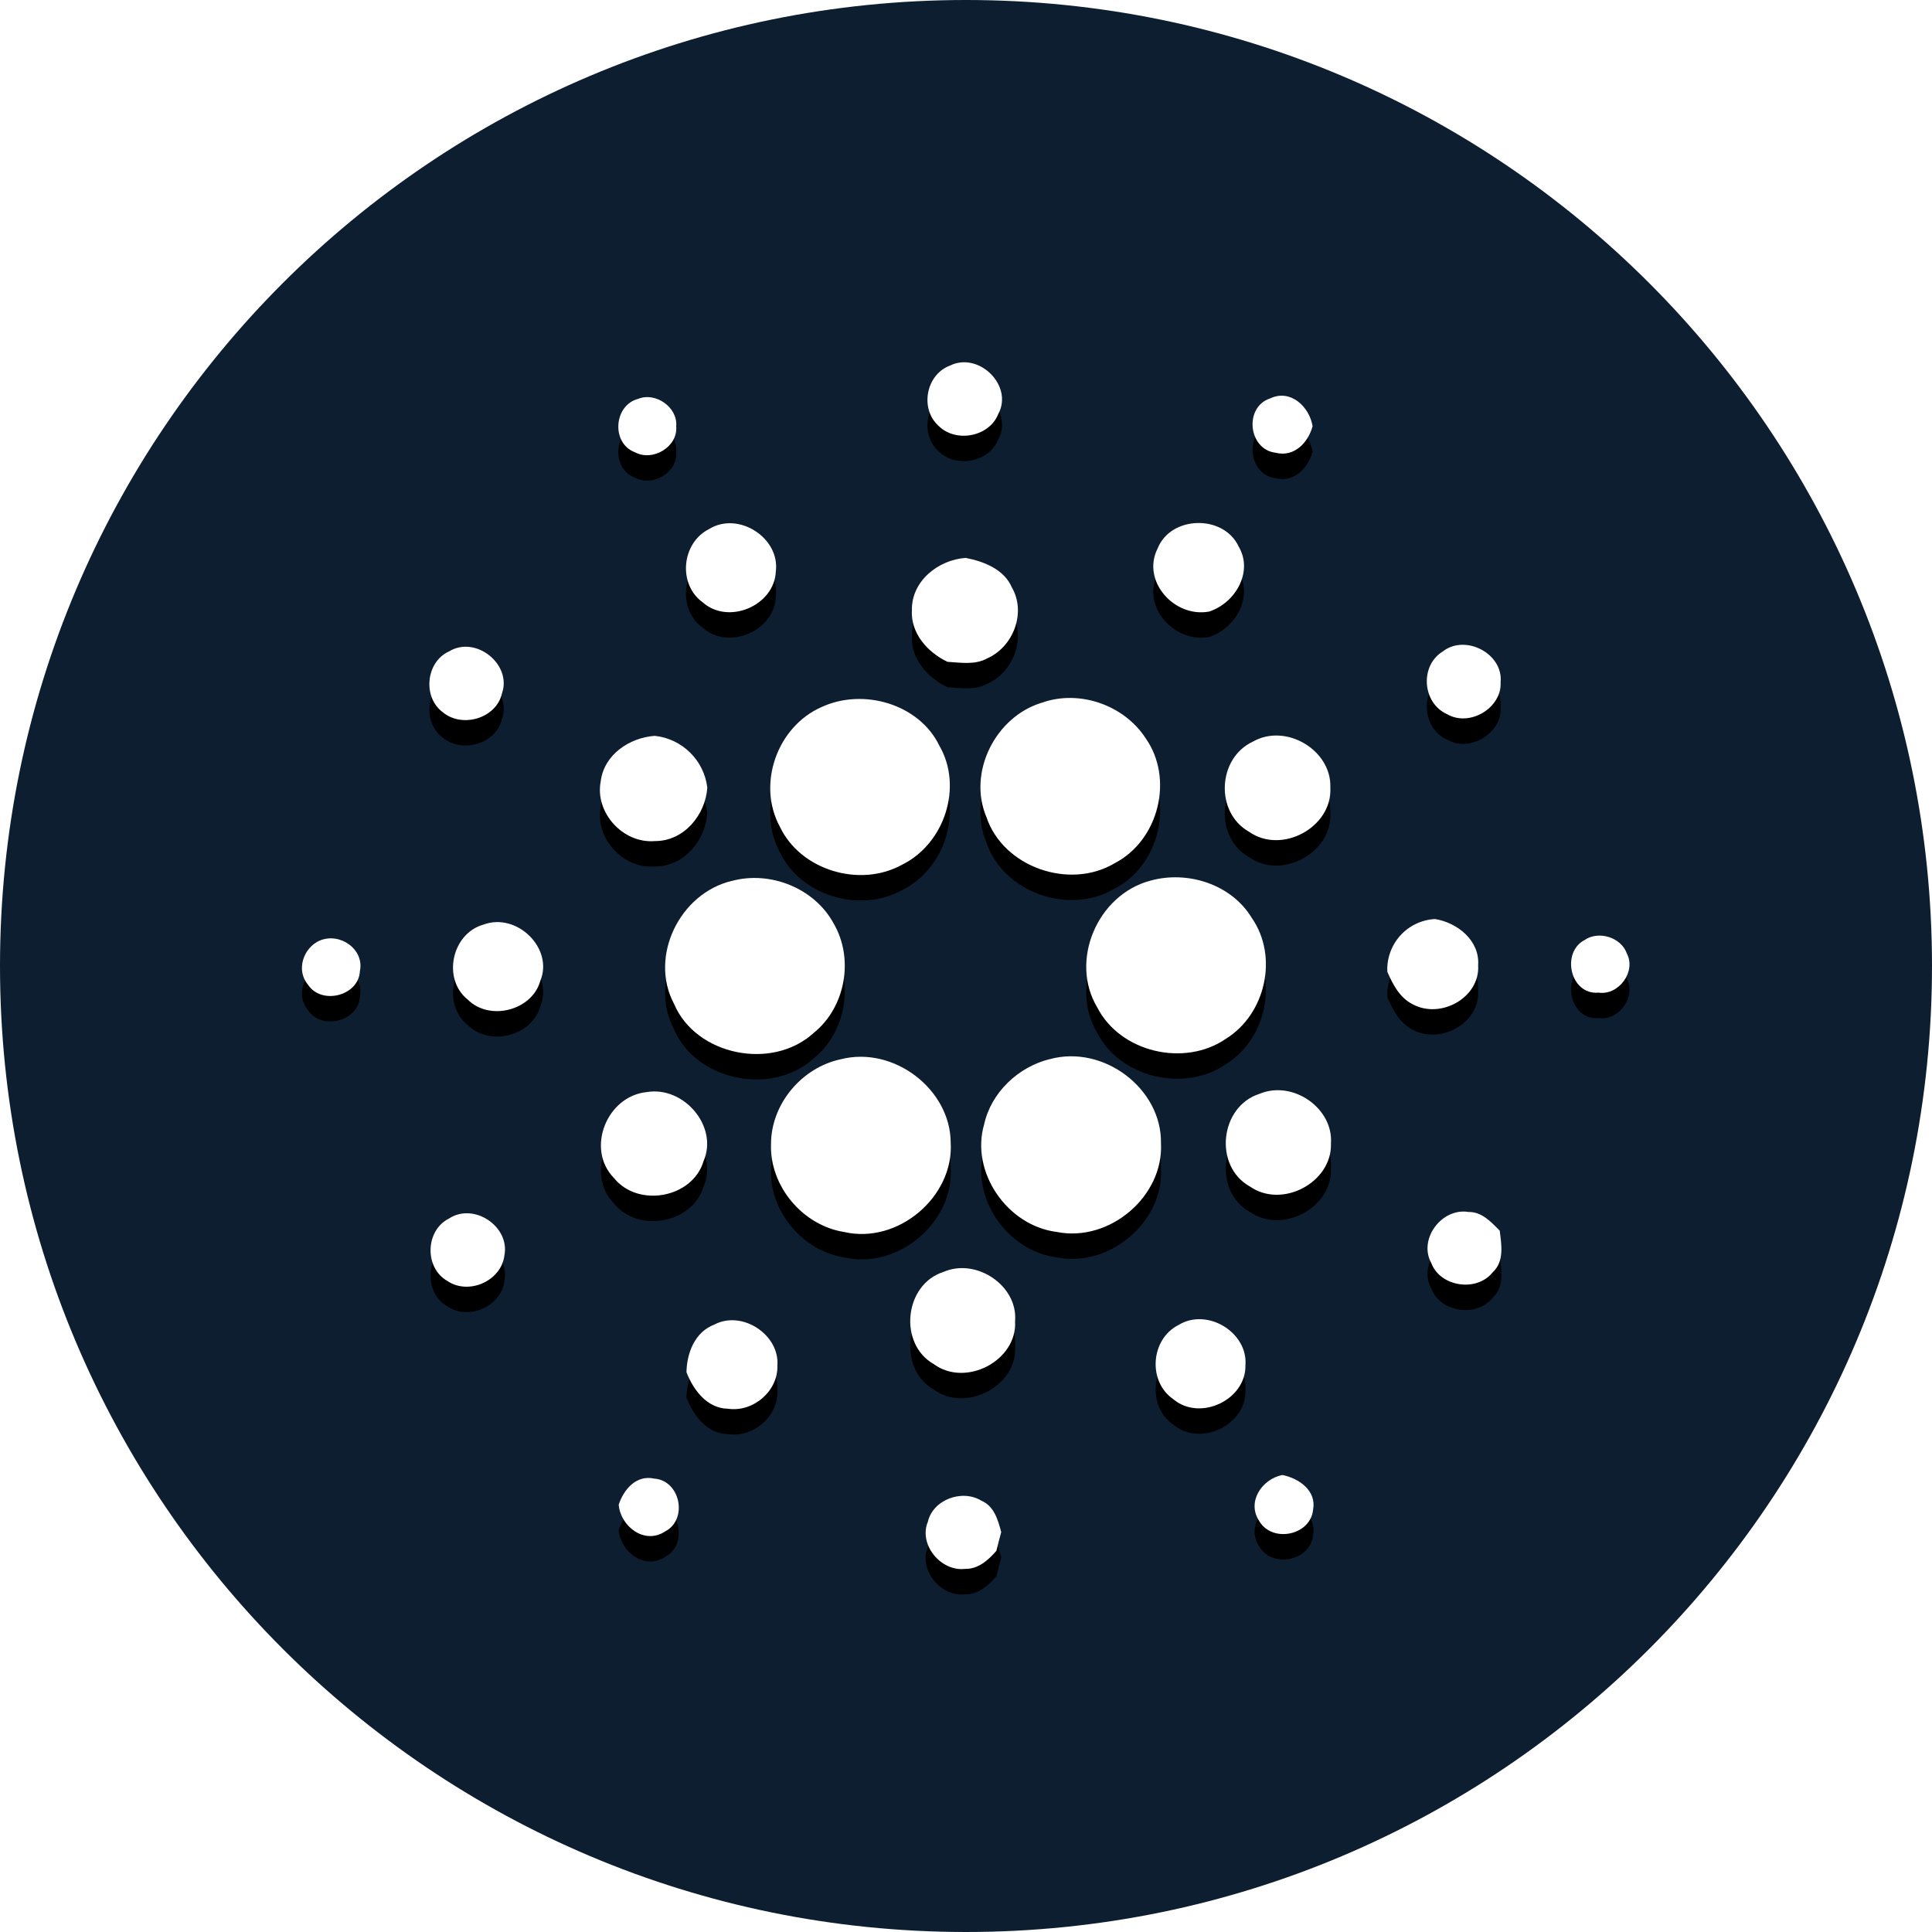 <svg width="38" height="38" viewBox="0 0 38 38" fill="none" xmlns="http://www.w3.org/2000/svg">
<path d="M19 38C29.493 38 38 29.493 38 19C38 8.507 29.493 0 19 0C8.507 0 0 8.507 0 19C0 29.493 8.507 38 19 38Z" fill="#0D1E30"/>
<g filter="url(#filter0_d_0_125)">
<path d="M18.674 7.196C19.243 6.903 19.937 7.581 19.636 8.14C19.459 8.596 18.793 8.717 18.453 8.369C18.093 8.037 18.211 7.377 18.674 7.195V7.196ZM12.552 7.845C12.898 7.704 13.336 8.016 13.3 8.387C13.336 8.789 12.837 9.086 12.485 8.894C12.018 8.716 12.071 7.97 12.552 7.845ZM25.09 8.905C24.55 8.841 24.464 8.005 24.983 7.836C25.387 7.644 25.757 8.006 25.817 8.383C25.731 8.703 25.458 8.998 25.09 8.905ZM13.945 10.407C14.524 10.047 15.348 10.583 15.259 11.244C15.229 11.911 14.329 12.298 13.821 11.847C13.329 11.493 13.404 10.68 13.945 10.407ZM22.768 10.79C23.026 10.136 24.071 10.115 24.364 10.752C24.655 11.247 24.298 11.861 23.781 12.029C23.096 12.155 22.447 11.426 22.768 10.79ZM17.936 11.993C17.93 11.43 18.451 11.012 18.993 10.973C19.354 11.044 19.746 11.195 19.901 11.552C20.189 12.046 19.933 12.724 19.414 12.951C19.176 13.082 18.894 13.033 18.635 13.017C18.239 12.827 17.906 12.451 17.936 11.993ZM8.833 12.812C9.362 12.491 10.074 13.073 9.873 13.638C9.764 14.127 9.097 14.325 8.716 14.014C8.308 13.722 8.372 13.02 8.834 12.811L8.833 12.812ZM28.382 12.81C28.829 12.468 29.569 12.861 29.515 13.416C29.545 13.923 28.905 14.307 28.461 14.046C27.972 13.828 27.921 13.087 28.382 12.811V12.81ZM20.497 13.82C21.235 13.559 22.114 13.871 22.534 14.521C23.09 15.313 22.796 16.519 21.932 16.974C21.039 17.512 19.734 17.057 19.403 16.074C19.029 15.195 19.575 14.096 20.495 13.82H20.497ZM16.159 13.907C16.978 13.527 18.081 13.845 18.477 14.669C18.942 15.472 18.582 16.589 17.75 17.004C16.916 17.471 15.74 17.117 15.337 16.256C14.885 15.422 15.286 14.29 16.159 13.907ZM11.816 15.366C11.879 14.847 12.377 14.509 12.879 14.473C13.141 14.501 13.386 14.617 13.573 14.802C13.761 14.986 13.88 15.229 13.912 15.491C13.876 16.025 13.457 16.545 12.882 16.543C12.249 16.596 11.695 15.977 11.816 15.366ZM24.643 14.587C25.293 14.216 26.194 14.756 26.166 15.49C26.21 16.268 25.212 16.815 24.566 16.359C23.894 15.979 23.946 14.91 24.643 14.587ZM14.395 17.327C15.153 17.121 16.022 17.473 16.394 18.159C16.801 18.85 16.635 19.81 16.002 20.318C15.189 21.061 13.691 20.762 13.259 19.748C12.761 18.818 13.366 17.571 14.394 17.326L14.395 17.327ZM22.621 17.323C23.359 17.115 24.225 17.395 24.622 18.056C25.147 18.812 24.896 19.942 24.116 20.429C23.297 20.995 22.031 20.698 21.58 19.812C21.033 18.897 21.583 17.602 22.621 17.323ZM9.511 18.185C10.167 17.942 10.893 18.653 10.627 19.293C10.466 19.875 9.631 20.091 9.2 19.661C8.695 19.258 8.882 18.361 9.511 18.185ZM27.287 19.114C27.274 18.853 27.366 18.597 27.541 18.402C27.716 18.208 27.961 18.091 28.223 18.076C28.671 18.147 29.108 18.504 29.073 18.985C29.114 19.62 28.337 20.051 27.786 19.753C27.528 19.623 27.396 19.363 27.287 19.114ZM6.287 18.501C6.681 18.331 7.169 18.668 7.079 19.099C7.058 19.587 6.325 19.775 6.057 19.367C5.819 19.083 5.962 18.647 6.287 18.5V18.501ZM31.164 18.491C31.442 18.297 31.888 18.436 31.998 18.755C32.184 19.105 31.842 19.582 31.443 19.524C30.883 19.574 30.702 18.734 31.164 18.491ZM16.538 20.834C17.575 20.569 18.692 21.42 18.699 22.472C18.765 23.535 17.666 24.477 16.604 24.232C15.782 24.102 15.137 23.323 15.165 22.507C15.162 21.725 15.761 20.999 16.538 20.834ZM20.649 20.832C21.702 20.543 22.852 21.409 22.835 22.485C22.891 23.528 21.826 24.439 20.785 24.231C19.806 24.107 19.084 23.049 19.357 22.114C19.494 21.491 20.024 20.985 20.649 20.831V20.832ZM12.721 21.48C13.45 21.357 14.134 22.156 13.838 22.838C13.622 23.565 12.549 23.761 12.074 23.168C11.518 22.598 11.934 21.558 12.721 21.48ZM24.779 21.512C25.43 21.243 26.228 21.797 26.178 22.491C26.204 23.255 25.218 23.782 24.583 23.336C23.862 22.935 23.994 21.756 24.779 21.512ZM28.149 24.837C27.895 24.37 28.357 23.751 28.885 23.838C29.146 23.833 29.331 24.036 29.498 24.207C29.532 24.484 29.591 24.814 29.357 25.027C29.04 25.422 28.321 25.309 28.149 24.837ZM8.831 23.967C9.324 23.645 10.032 24.126 9.921 24.692C9.861 25.194 9.22 25.48 8.799 25.195C8.345 24.938 8.362 24.202 8.831 23.967ZM18.56 25.016C19.205 24.737 20.026 25.289 19.965 25.987C20.012 26.759 18.997 27.294 18.366 26.83C17.666 26.433 17.783 25.262 18.56 25.016ZM14.055 26.05C14.603 25.766 15.339 26.257 15.29 26.862C15.306 27.359 14.815 27.782 14.316 27.708C13.904 27.7 13.635 27.335 13.502 26.989C13.509 26.613 13.667 26.194 14.055 26.051V26.05ZM23.182 26.06C23.747 25.715 24.55 26.209 24.496 26.855C24.51 27.532 23.603 27.964 23.077 27.52C22.569 27.172 22.631 26.336 23.182 26.06ZM24.769 29.919C24.518 29.546 24.813 29.096 25.221 29.011C25.549 29.076 25.897 29.319 25.827 29.692C25.78 30.199 25.027 30.354 24.769 29.92V29.919ZM12.169 29.595C12.268 29.298 12.511 29.005 12.866 29.082C13.382 29.117 13.536 29.885 13.083 30.121C12.677 30.39 12.204 30.021 12.169 29.595ZM18.249 29.936C18.347 29.496 18.923 29.284 19.303 29.517C19.555 29.623 19.629 29.899 19.693 30.134C19.659 30.256 19.627 30.379 19.598 30.502C19.442 30.683 19.241 30.864 18.983 30.858C18.502 30.914 18.067 30.379 18.248 29.936H18.249Z" fill="black"/>
</g>
<path d="M18.674 7.196C19.243 6.903 19.937 7.581 19.636 8.14C19.459 8.596 18.793 8.717 18.453 8.369C18.093 8.037 18.211 7.377 18.674 7.195V7.196ZM12.552 7.845C12.898 7.704 13.336 8.016 13.3 8.387C13.336 8.789 12.837 9.086 12.485 8.894C12.018 8.716 12.071 7.97 12.552 7.845ZM25.09 8.905C24.55 8.841 24.464 8.005 24.983 7.836C25.387 7.644 25.757 8.006 25.817 8.383C25.731 8.703 25.458 8.998 25.09 8.905ZM13.945 10.407C14.524 10.047 15.348 10.583 15.259 11.244C15.229 11.911 14.329 12.298 13.821 11.847C13.329 11.493 13.404 10.68 13.945 10.407ZM22.768 10.79C23.026 10.136 24.071 10.115 24.364 10.752C24.655 11.247 24.298 11.861 23.781 12.029C23.096 12.155 22.447 11.426 22.768 10.79ZM17.936 11.993C17.93 11.43 18.451 11.012 18.993 10.973C19.354 11.044 19.746 11.195 19.901 11.552C20.189 12.046 19.933 12.724 19.414 12.951C19.176 13.082 18.894 13.033 18.635 13.017C18.239 12.827 17.906 12.451 17.936 11.993ZM8.833 12.812C9.362 12.491 10.074 13.073 9.873 13.638C9.764 14.127 9.097 14.325 8.716 14.014C8.308 13.722 8.372 13.02 8.834 12.811L8.833 12.812ZM28.382 12.81C28.829 12.468 29.569 12.861 29.515 13.416C29.545 13.923 28.905 14.307 28.461 14.046C27.972 13.828 27.921 13.087 28.382 12.811V12.81ZM20.497 13.82C21.235 13.559 22.114 13.871 22.534 14.521C23.09 15.313 22.796 16.519 21.932 16.974C21.039 17.512 19.734 17.057 19.403 16.074C19.029 15.195 19.575 14.096 20.495 13.82H20.497ZM16.159 13.907C16.978 13.527 18.081 13.845 18.477 14.669C18.942 15.472 18.582 16.589 17.75 17.004C16.916 17.471 15.74 17.117 15.337 16.256C14.885 15.422 15.286 14.29 16.159 13.907ZM11.816 15.366C11.879 14.847 12.377 14.509 12.879 14.473C13.141 14.501 13.386 14.617 13.573 14.802C13.761 14.986 13.88 15.229 13.912 15.491C13.876 16.025 13.457 16.545 12.882 16.543C12.249 16.596 11.695 15.977 11.816 15.366ZM24.643 14.587C25.293 14.216 26.194 14.756 26.166 15.49C26.21 16.268 25.212 16.815 24.566 16.359C23.894 15.979 23.946 14.91 24.643 14.587ZM14.395 17.327C15.153 17.121 16.022 17.473 16.394 18.159C16.801 18.85 16.635 19.81 16.002 20.318C15.189 21.061 13.691 20.762 13.259 19.748C12.761 18.818 13.366 17.571 14.394 17.326L14.395 17.327ZM22.621 17.323C23.359 17.115 24.225 17.395 24.622 18.056C25.147 18.812 24.896 19.942 24.116 20.429C23.297 20.995 22.031 20.698 21.58 19.812C21.033 18.897 21.583 17.602 22.621 17.323ZM9.511 18.185C10.167 17.942 10.893 18.653 10.627 19.293C10.466 19.875 9.631 20.091 9.2 19.661C8.695 19.258 8.882 18.361 9.511 18.185ZM27.287 19.114C27.274 18.853 27.366 18.597 27.541 18.402C27.716 18.208 27.961 18.091 28.223 18.076C28.671 18.147 29.108 18.504 29.073 18.985C29.114 19.62 28.337 20.051 27.786 19.753C27.528 19.623 27.396 19.363 27.287 19.114ZM6.287 18.501C6.681 18.331 7.169 18.668 7.079 19.099C7.058 19.587 6.325 19.775 6.057 19.367C5.819 19.083 5.962 18.647 6.287 18.5V18.501ZM31.164 18.491C31.442 18.297 31.888 18.436 31.998 18.755C32.184 19.105 31.842 19.582 31.443 19.524C30.883 19.574 30.702 18.734 31.164 18.491ZM16.538 20.834C17.575 20.569 18.692 21.42 18.699 22.472C18.765 23.535 17.666 24.477 16.604 24.232C15.782 24.102 15.137 23.323 15.165 22.507C15.162 21.725 15.761 20.999 16.538 20.834ZM20.649 20.832C21.702 20.543 22.852 21.409 22.835 22.485C22.891 23.528 21.826 24.439 20.785 24.231C19.806 24.107 19.084 23.049 19.357 22.114C19.494 21.491 20.024 20.985 20.649 20.831V20.832ZM12.721 21.48C13.45 21.357 14.134 22.156 13.838 22.838C13.622 23.565 12.549 23.761 12.074 23.168C11.518 22.598 11.934 21.558 12.721 21.48ZM24.779 21.512C25.43 21.243 26.228 21.797 26.178 22.491C26.204 23.255 25.218 23.782 24.583 23.336C23.862 22.935 23.994 21.756 24.779 21.512ZM28.149 24.837C27.895 24.37 28.357 23.751 28.885 23.838C29.146 23.833 29.331 24.036 29.498 24.207C29.532 24.484 29.591 24.814 29.357 25.027C29.04 25.422 28.321 25.309 28.149 24.837ZM8.831 23.967C9.324 23.645 10.032 24.126 9.921 24.692C9.861 25.194 9.22 25.48 8.799 25.195C8.345 24.938 8.362 24.202 8.831 23.967ZM18.56 25.016C19.205 24.737 20.026 25.289 19.965 25.987C20.012 26.759 18.997 27.294 18.366 26.83C17.666 26.433 17.783 25.262 18.56 25.016ZM14.055 26.05C14.603 25.766 15.339 26.257 15.29 26.862C15.306 27.359 14.815 27.782 14.316 27.708C13.904 27.7 13.635 27.335 13.502 26.989C13.509 26.613 13.667 26.194 14.055 26.051V26.05ZM23.182 26.06C23.747 25.715 24.55 26.209 24.496 26.855C24.51 27.532 23.603 27.964 23.077 27.52C22.569 27.172 22.631 26.336 23.182 26.06ZM24.769 29.919C24.518 29.546 24.813 29.096 25.221 29.011C25.549 29.076 25.897 29.319 25.827 29.692C25.78 30.199 25.027 30.354 24.769 29.92V29.919ZM12.169 29.595C12.268 29.298 12.511 29.005 12.866 29.082C13.382 29.117 13.536 29.885 13.083 30.121C12.677 30.39 12.204 30.021 12.169 29.595ZM18.249 29.936C18.347 29.496 18.923 29.284 19.303 29.517C19.555 29.623 19.629 29.899 19.693 30.134C19.659 30.256 19.627 30.379 19.598 30.502C19.442 30.683 19.241 30.864 18.983 30.858C18.502 30.914 18.067 30.379 18.248 29.936H18.249Z" fill="white"/>
<defs>
<filter id="filter0_d_0_125" x="4.938" y="6.625" width="28.111" height="25.737" filterUnits="userSpaceOnUse" color-interpolation-filters="sRGB">
<feFlood flood-opacity="0" result="BackgroundImageFix"/>
<feColorMatrix in="SourceAlpha" type="matrix" values="0 0 0 0 0 0 0 0 0 0 0 0 0 0 0 0 0 0 127 0" result="hardAlpha"/>
<feOffset dy="0.5"/>
<feGaussianBlur stdDeviation="0.5"/>
<feColorMatrix type="matrix" values="0 0 0 0 0 0 0 0 0 0 0 0 0 0 0 0 0 0 0.204 0"/>
<feBlend mode="normal" in2="BackgroundImageFix" result="effect1_dropShadow_0_125"/>
<feBlend mode="normal" in="SourceGraphic" in2="effect1_dropShadow_0_125" result="shape"/>
</filter>
</defs>
</svg>
